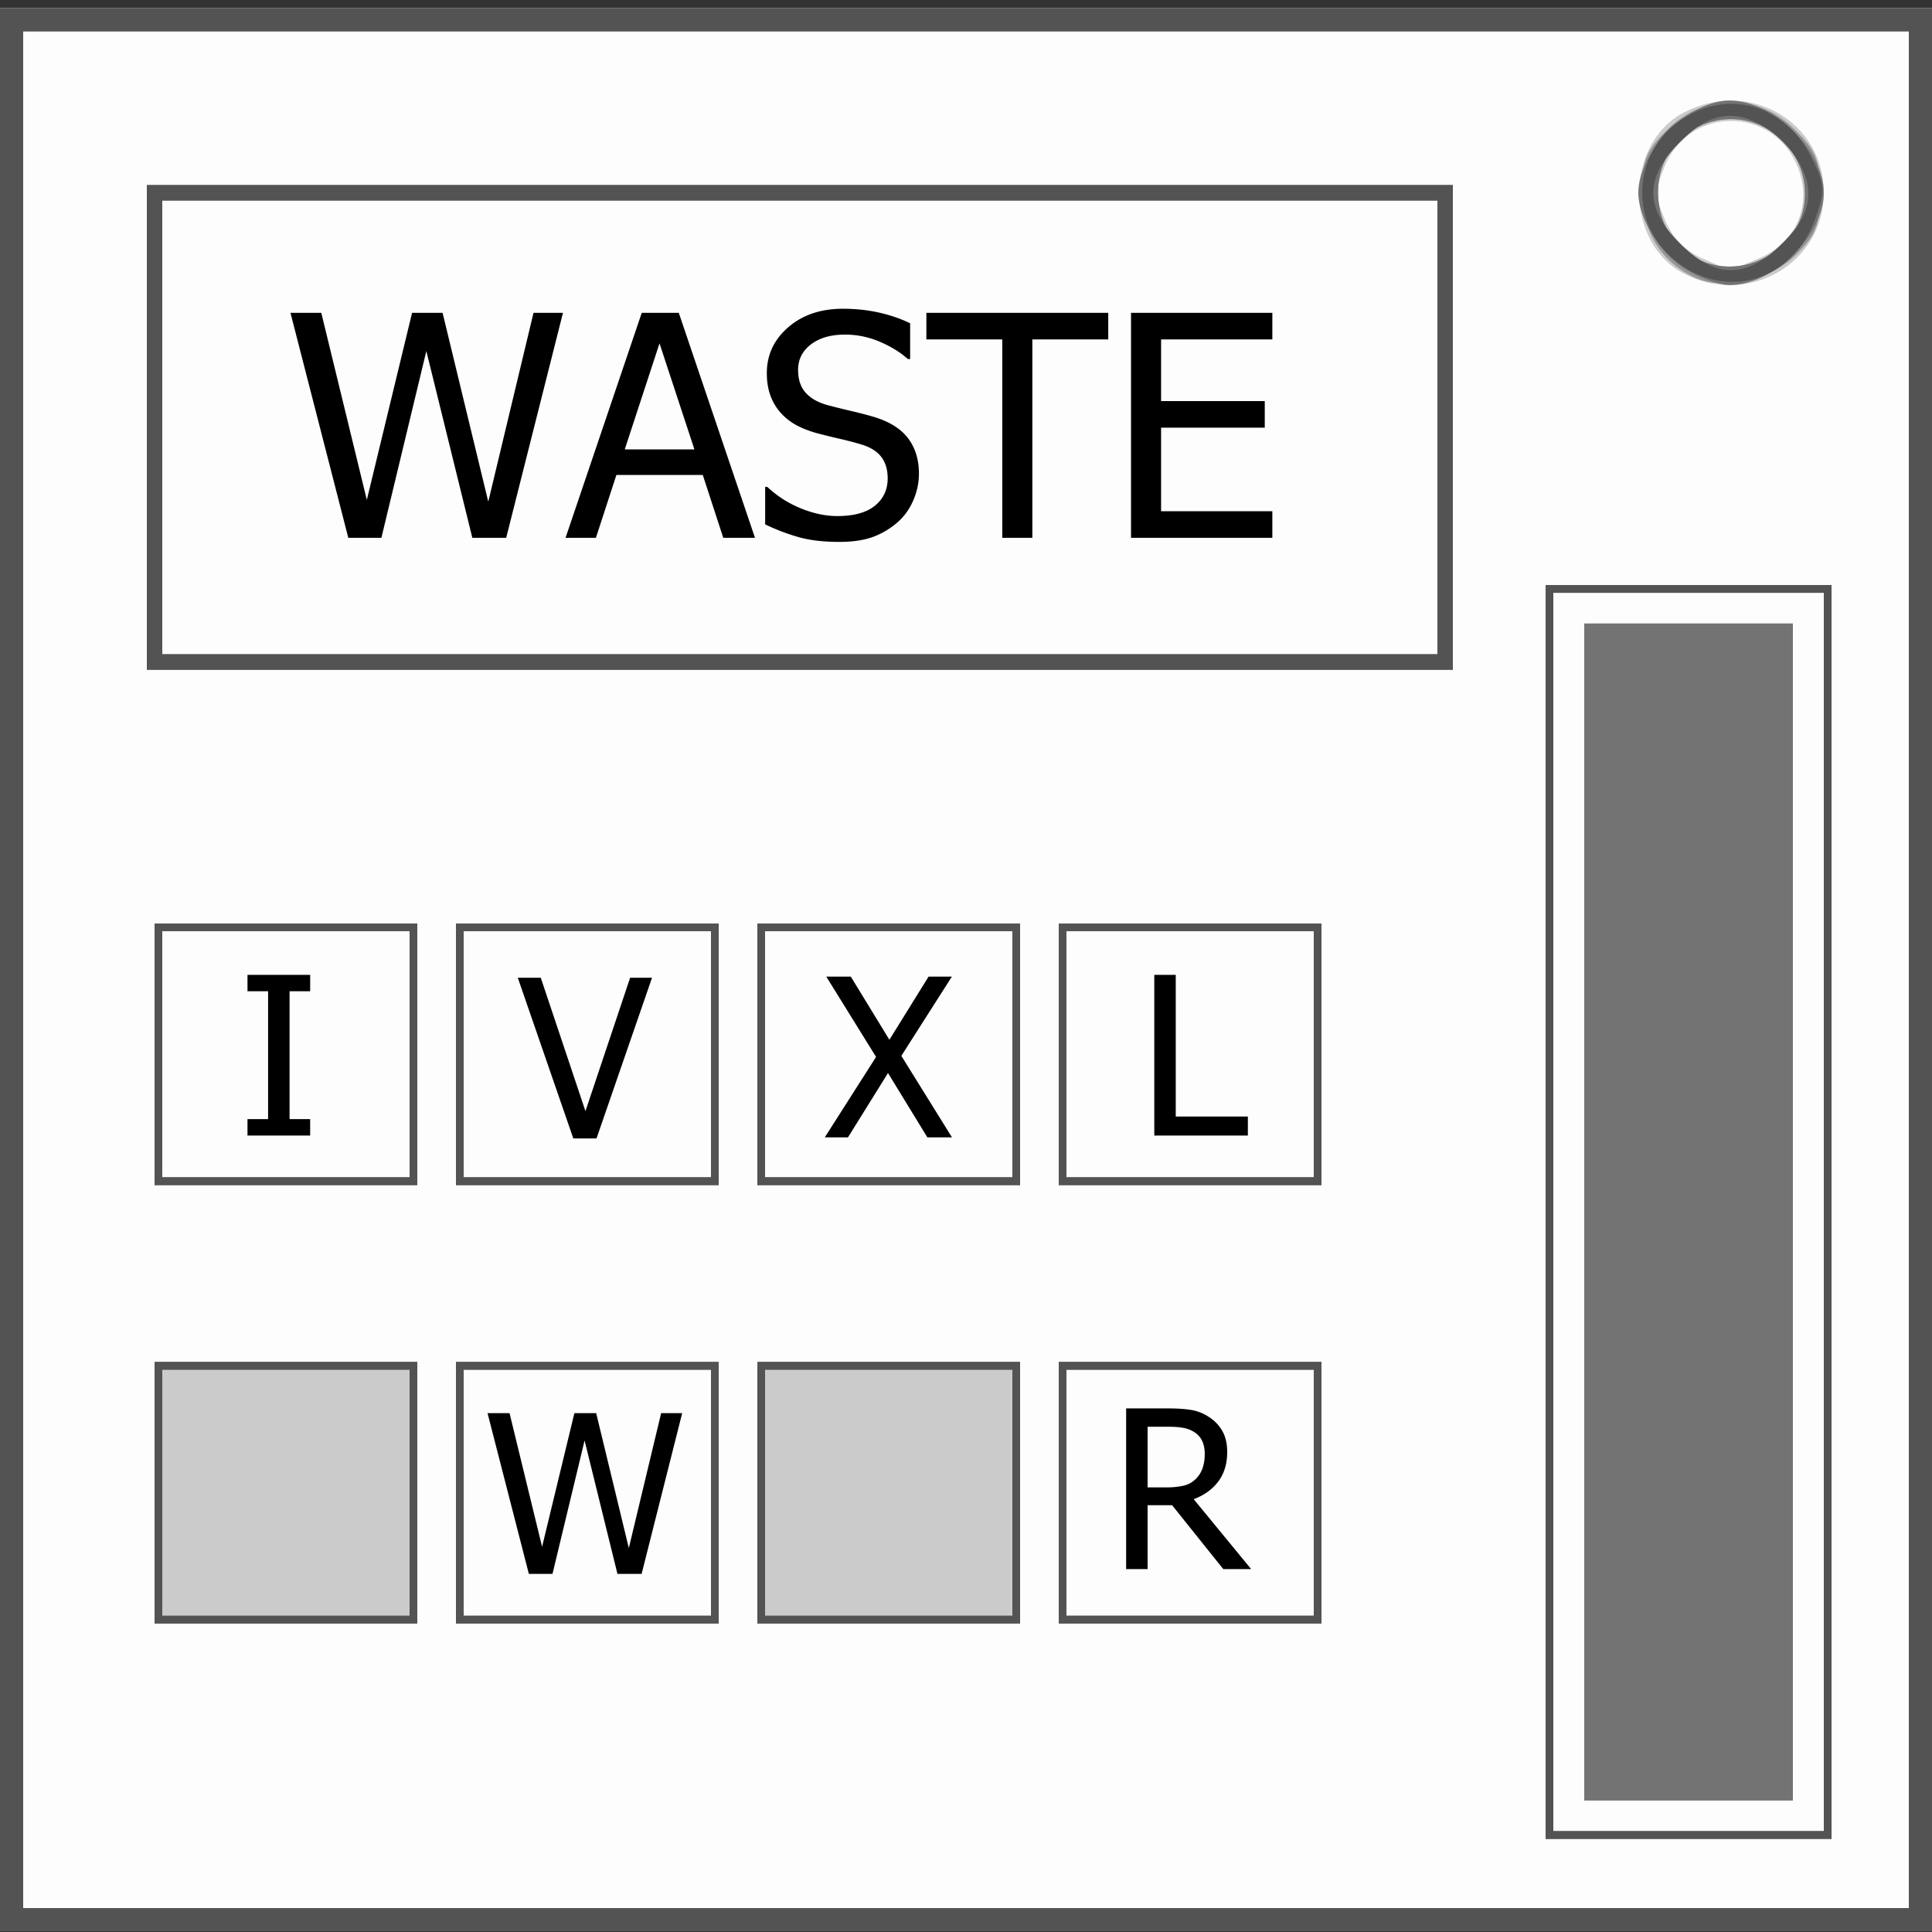 <svg xmlns="http://www.w3.org/2000/svg" fill="none" stroke-linecap="square" stroke-miterlimit="10" viewBox="0 0 348 348"><rect x="0" y="0" width="348" height="348" fill="#333333" stroke="none"/><path fill="#fdfdfd" d="M0 174.662V1.475h348V347.85H0z"/><path fill="#cbcbcb" d="M0 174.662V1.475h348V347.85H0zm343.824 0V5.632H4.176v338.061h339.648zM278.4 218.306V105.387h51.504v225.837H278.4zm50.112 0V106.773h-48.72v223.065h48.72zm-43.152 0V112.315h37.584v211.981H285.36zm-257.52 50.57v-23.553h47.328v47.107H27.84zm54.288 0v-23.553h47.328v47.107H82.128zm45.936 0v-22.168H83.52v44.336h44.544zm8.352 0v-23.553h47.328v47.107h-47.328zm54.288 0v-23.553h47.328v47.107h-47.328zm45.936 0v-22.168h-44.544v44.336h44.544zm-208.8-78.973v-23.554h47.328v47.107H27.84zm45.936 0v-22.168H29.232v44.336h44.544zm8.352 0v-23.554h47.328v47.107H82.128zm45.936 0v-22.168H83.52v44.336h44.544zm8.352 0v-23.554h47.328v47.107h-47.328zm45.936 0v-22.168h-44.544v44.336h44.544zm8.352 0v-23.554h47.328v47.107h-47.328zm45.936 0v-22.168h-44.544v44.336h44.544zM26.448 76.985V33.34h235.248v87.287H26.448zm232.464 0V36.112H29.232v81.745h229.68zm44.214-27.8c-10.627-5.74-10.453-23.456.284-28.982 11.7-6.022 25.102 1.732 25.102 14.524 0 12.81-13.84 20.693-25.386 14.457zm13.649-2.632c6.9-2.869 9.807-9.881 6.934-16.725-4.505-10.73-19.297-10.73-23.802 0-1.813 4.32-1.813 5.477 0 9.794 1.337 3.187 3.65 5.584 6.63 6.873 5.663 2.448 4.508 2.442 10.239.06z"/><path fill="#959595" d="M0 174.662V1.475h348V347.85H0zm343.824 0V5.632H4.176v338.061h339.648zM278.4 218.306V105.387h51.504v225.837H278.4zm50.112 0V106.773h-48.72v223.065h48.72zm-43.152 0V112.315h37.584v211.981H285.36zm-257.52 50.57v-23.553h47.328v47.107H27.84zm45.936 0v-22.168H29.232v44.336h44.544zm8.352 0v-23.553h47.328v47.107H82.128zm45.936 0v-22.168H83.52v44.336h44.544zm8.352 0v-23.553h47.328v47.107h-47.328zm45.936 0v-22.168h-44.544v44.336h44.544zm8.352 0v-23.553h47.328v47.107h-47.328zm45.936 0v-22.168h-44.544v44.336h44.544zm-208.8-78.973v-23.554h47.328v47.107H27.84zm45.936 0v-22.168H29.232v44.336h44.544zm8.352 0v-23.554h47.328v47.107H82.128zm45.936 0v-22.168H83.52v44.336h44.544zm8.352 0v-23.554h47.328v47.107h-47.328zm45.936 0v-22.168h-44.544v44.336h44.544zm8.352 0v-23.554h47.328v47.107h-47.328zm45.936 0v-22.168h-44.544v44.336h44.544zM26.448 76.985V33.34h235.248v87.287H26.448zm232.464 0V36.112H29.232v81.745h229.68zm46.632-26.883c-6.196-2.708-9.744-8.338-9.744-15.46 0-5.82.65-7.435 4.55-11.319 6.595-6.563 16.321-6.563 22.915 0 3.917 3.9 4.551 5.488 4.551 11.404 0 5.837-.65 7.52-4.306 11.16-4.596 4.575-12.761 6.49-17.966 4.215zm15.976-6.403c4.941-4.915 4.784-13.185-.348-18.292-8.405-8.367-22.525-2.593-22.525 9.21 0 12.363 13.99 17.92 22.873 9.082z"/><path fill="#737373" d="M0 174.662V1.475h348V347.85H0zm343.824 0V5.632H4.176v338.061h339.648zM278.4 218.306V105.387h51.504v225.837H278.4zm50.112 0V106.773h-48.72v223.065h48.72zm-43.152 0V112.315h37.584v211.981H285.36zm-257.52 50.57v-23.553h47.328v47.107H27.84zm45.936 0v-22.168H29.232v44.336h44.544zm8.352 0v-23.553h47.328v47.107H82.128zm45.936 0v-22.168H83.52v44.336h44.544zm8.352 0v-23.553h47.328v47.107h-47.328zm45.936 0v-22.168h-44.544v44.336h44.544zm8.352 0v-23.553h47.328v47.107h-47.328zm45.936 0v-22.168h-44.544v44.336h44.544zm-208.8-78.973v-23.554h47.328v47.107H27.84zm45.936 0v-22.168H29.232v44.336h44.544zm8.352 0v-23.554h47.328v47.107H82.128zm45.936 0v-22.168H83.52v44.336h44.544zm8.352 0v-23.554h47.328v47.107h-47.328zm45.936 0v-22.168h-44.544v44.336h44.544zm8.352 0v-23.554h47.328v47.107h-47.328zm45.936 0v-22.168h-44.544v44.336h44.544zM26.448 76.985V33.34h235.248v87.287H26.448zm232.464 0V36.112H29.232v81.745h229.68zm44.96-28.347c-4.795-2.91-8.768-9.213-8.768-13.911 0-7.45 9.052-16.61 16.425-16.621 7.88-.013 16.973 8.891 16.973 16.621 0 7.73-9.093 16.634-16.973 16.621-1.76-.003-5.206-1.222-7.657-2.71zm17.648-4.94c4.941-4.914 4.784-13.184-.348-18.291-8.405-8.367-22.525-2.593-22.525 9.21 0 12.363 13.99 17.92 22.873 9.082z"/><path fill="#535353" d="M0 174.662V1.475h348V347.85H0zm343.824 0V5.632H4.176v338.061h339.648zM278.4 218.306V105.387h51.504v225.837H278.4zm50.112 0V106.773h-48.72v223.065h48.72zM27.84 268.876v-23.553h47.328v47.107H27.84zm45.936 0v-22.168H29.232v44.336h44.544zm8.352 0v-23.553h47.328v47.107H82.128zm45.936 0v-22.168H83.52v44.336h44.544zm8.352 0v-23.553h47.328v47.107h-47.328zm45.936 0v-22.168h-44.544v44.336h44.544zm8.352 0v-23.553h47.328v47.107h-47.328zm45.936 0v-22.168h-44.544v44.336h44.544zm-208.8-78.973v-23.554h47.328v47.107H27.84zm45.936 0v-22.168H29.232v44.336h44.544zm8.352 0v-23.554h47.328v47.107H82.128zm45.936 0v-22.168H83.52v44.336h44.544zm8.352 0v-23.554h47.328v47.107h-47.328zm45.936 0v-22.168h-44.544v44.336h44.544zm8.352 0v-23.554h47.328v47.107h-47.328zm45.936 0v-22.168h-44.544v44.336h44.544zM26.448 76.985V33.34h235.248v87.287H26.448zm232.464 0V36.112H29.232v81.745h229.68zm45.936-28.002c-13.28-6.758-11.57-25.38 2.723-29.642 7.413-2.21 15.013 1.455 18.73 9.036 2.415 4.924 2.48 5.938.696 10.958-3.501 9.857-13.326 14.137-22.149 9.648zm16.147-5.112c3.41-3.394 4.733-5.949 4.733-9.144 0-6.161-7.73-13.855-13.92-13.855-3.21 0-5.777 1.316-9.187 4.71-6.422 6.393-6.422 11.897 0 18.29 6.422 6.391 11.952 6.391 18.374 0z"/><path fill="#000" d="M101.404 56.349L91.177 96.874h-6.098l-8.286-33.64-8.094 33.64h-5.96L52.32 56.349h5.551l8.203 33.694 8.15-33.694h5.495l8.23 34.02 8.148-34.02zm.464 40.525l13.727-40.525h6.671l13.727 40.525h-5.715l-3.691-11.322h-15.558l-3.692 11.32zm23.214-15.922l-6.288-19.105-6.262 19.105zm26.114 16.658c-2.953 0-5.464-.305-7.533-.913a37.122 36.948 0 0 1-5.838-2.245v-6.75h.383a19.596 19.504 0 0 0 6.07 3.878c2.261.916 4.44 1.375 6.535 1.375 2.99 0 5.25-.622 6.782-1.865 1.53-1.243 2.296-2.88 2.296-4.912 0-1.615-.4-2.93-1.203-3.947-.801-1.015-2.077-1.769-3.828-2.259a62.05 61.761 0 0 0-3.446-.897 158.501 157.761 0 0 1-3.909-.953c-1.403-.363-2.662-.825-3.773-1.388a10.638 10.588 0 0 1-2.953-2.205 9.557 9.513 0 0 1-1.955-3.142c-.466-1.208-.699-2.6-.699-4.179 0-3.284 1.286-6.037 3.856-8.26 2.57-2.222 5.852-3.333 9.843-3.333 2.28 0 4.435.226 6.468.68 2.032.453 3.915 1.097 5.647 1.932v6.45h-.411c-1.293-1.179-2.953-2.209-4.977-3.088a15.745 15.671 0 0 0-6.37-1.32c-2.517 0-4.548.584-6.098 1.756-1.55 1.169-2.324 2.707-2.324 4.612 0 1.724.456 3.092 1.367 4.11.912 1.016 2.233 1.759 3.965 2.23 1.148.31 2.552.66 4.21 1.048a74.023 73.677 0 0 1 4.13 1.076c2.806.853 4.858 2.14 6.152 3.865 1.294 1.724 1.941 3.846 1.941 6.368 0 1.58-.323 3.14-.97 4.68-.647 1.543-1.554 2.85-2.721 3.92a14.243 14.177 0 0 1-4.444 2.722c-1.65.635-3.713.953-6.193.953zm29.339-.736V61.14h-13.671v-4.792h32.758v4.79H185.95v35.735zm23.189 0V56.349h25.456v4.79h-20.042v11.105h18.676v4.79h-18.676v15.05h20.043v4.789zM55.868 204.538H44.58v-2.955h3.71v-23.036h-3.71v-2.955h11.29v2.955h-3.711v23.036h3.71zM117.446 176.115l-10 28.946h-4.179l-10-28.946h4.14l8.047 24.028 8.047-24.028zM171.472 204.862h-4.433l-7.09-11.585-7.206 11.585h-4.18l9.238-14.483-8.965-14.463h4.414l6.953 11.373 7.051-11.374h4.2l-9.102 14.27zM224.77 204.538h-16.855v-28.946h3.867v25.525h12.989zM122.877 254.545l-7.305 28.946h-4.356l-5.918-24.028-5.78 24.028h-4.259l-7.441-28.946h3.964l5.86 24.067 5.82-24.067h3.926l5.878 24.3 5.821-24.3zM225.363 282.634h-5.02l-9.218-11.508h-4.414v11.508h-3.867v-28.946h7.5c1.667 0 3.063.09 4.19.272a8.261 8.261 0 0 1 3.212 1.263 7.262 7.228 0 0 1 2.412 2.508c.592 1.024.889 2.295.889 3.812 0 2.125-.541 3.9-1.62 5.325-1.082 1.427-2.554 2.482-4.415 3.169zm-8.36-20.801c0-.842-.149-1.59-.448-2.245a3.806 3.788 0 0 0-1.387-1.604 5.377 5.377 0 0 0-1.914-.768c-.729-.149-1.634-.223-2.714-.224h-3.83v10.926h3.4c1.106 0 2.102-.097 2.987-.292a4.579 4.557 0 0 0 2.266-1.205 5.038 5.014 0 0 0 1.24-1.944c.267-.752.402-1.632.402-2.644z"/></svg>